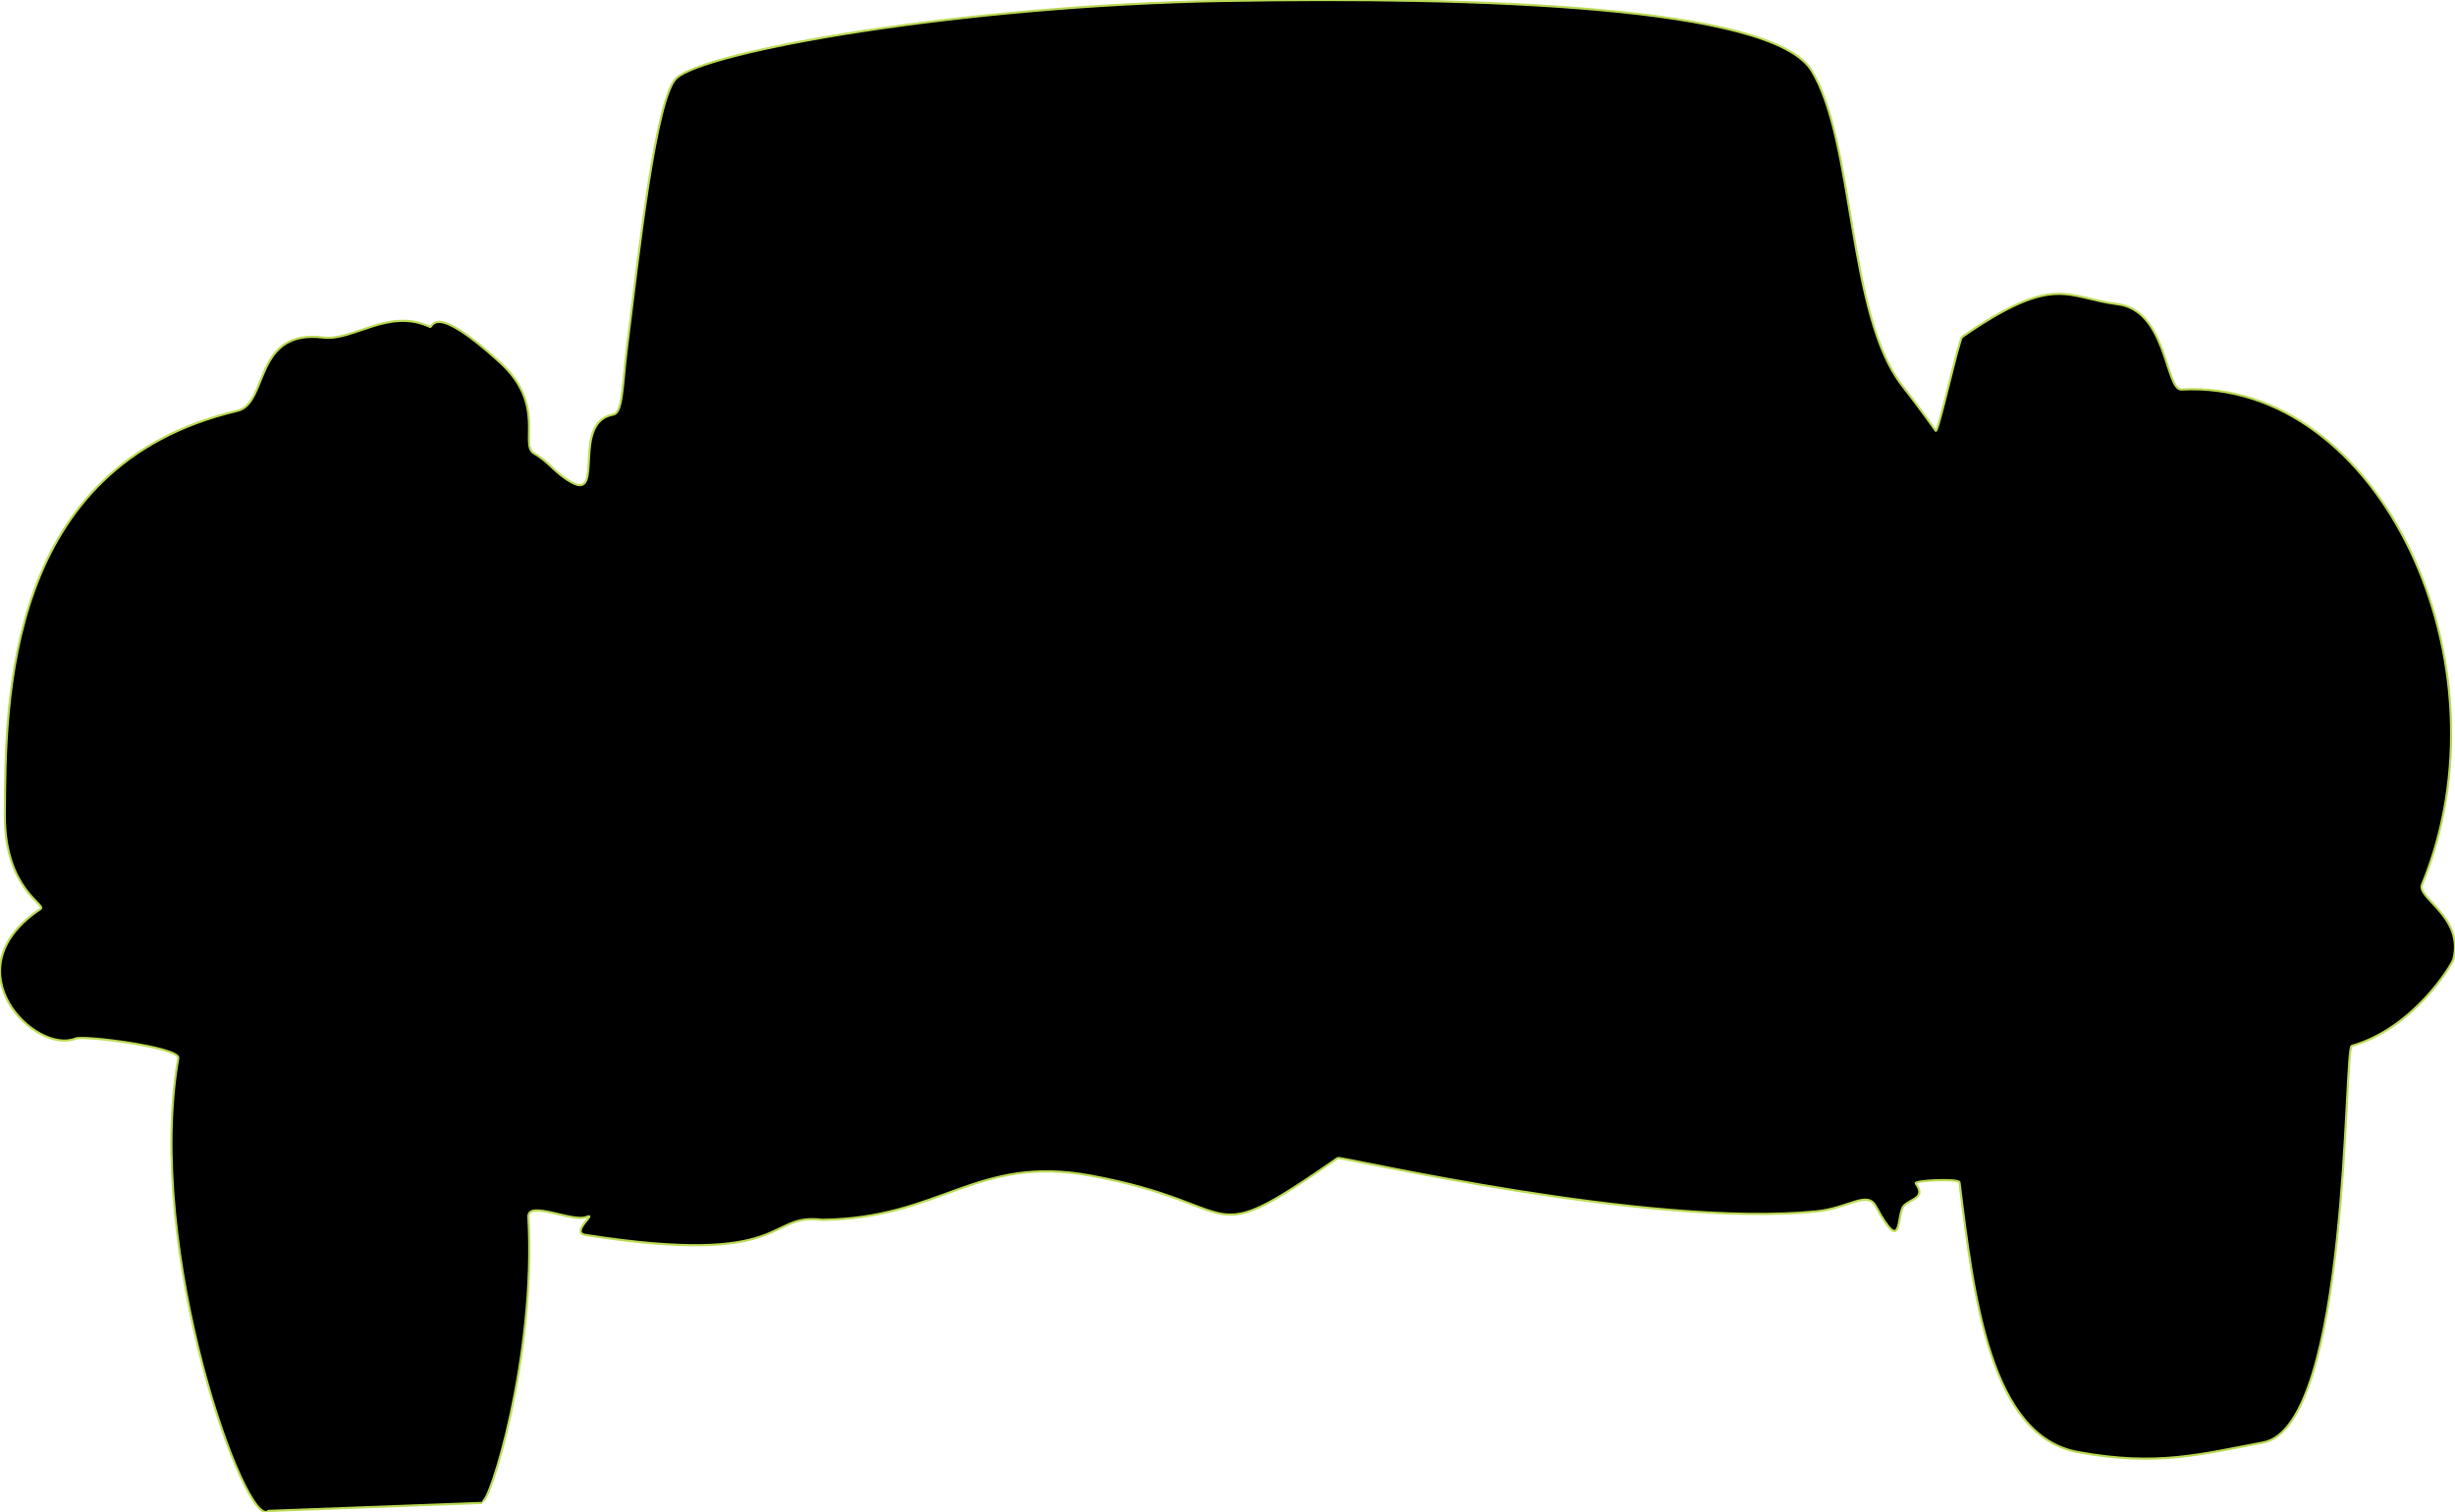 <?xml version="1.0" encoding="utf-8"?>
<svg viewBox="-729.288 89.163 1126.251 693.791" xmlns="http://www.w3.org/2000/svg">
  <path style="stroke: rgb(186, 218, 85);" d="M -508.085 778.764 L -606.091 782.433 C -616.15 792.182 -663.063 663.016 -647.507 574.683 C -646.642 569.771 -690.91 564.117 -694.655 565.69 C -712.662 573.252 -752.866 534.216 -710.654 506.206 C -707.823 504.327 -727.228 497.059 -727.069 463.279 C -726.818 410.129 -726.774 302.751 -620.351 277.651 C -605.972 274.26 -613.164 240.067 -580.941 244.027 C -567.115 245.726 -551.1 230.276 -532.035 239.143 C -530.686 239.771 -530.883 227.124 -499.805 255.543 C -478.552 274.978 -491.096 293.374 -484.285 297.206 C -477.258 301.16 -474.877 306.157 -467.048 310.493 C -451.885 318.89 -467.364 282.807 -447.9 279.361 C -443.565 278.593 -443.777 265.611 -441.756 249.457 C -436.176 204.871 -428.437 133.781 -418.97 125.005 C -405.738 112.74 -288.719 91.697 -168.472 89.598 C -49.86 87.527 83.815 92.007 101.838 121.591 C 121.712 154.214 118.094 233.646 143.327 266.058 C 148.644 272.887 153.779 279.813 158.74 286.819 C 159.789 288.301 169.362 244.798 170.853 243.767 C 213.738 214.102 218.611 225.823 242.208 228.731 C 264.891 231.526 264.086 268.265 271.473 267.878 C 362.75 263.091 423.435 394.249 381.825 495.057 C 379.271 501.245 401.127 509.879 396.251 529.226 C 395.583 531.876 377.791 561.12 349.589 569.061 C 345.951 570.085 348.743 743.529 309.022 751.03 C 279.702 756.567 260.193 762.051 224.046 755.463 C 183.734 748.115 176.161 684.473 169.65 631.711 C 169.414 629.796 148.53 630.739 149.587 632.207 C 154.416 638.911 147.401 639.101 144.235 642.304 C 140.443 646.141 144.116 666.362 131.24 642.614 C 127.27 635.292 118.858 643.54 103.866 645.023 C 26.205 652.705 -114.364 619.656 -115.595 620.509 C -179.395 664.715 -155.554 642.046 -229.075 628.565 C -281.524 618.948 -297.452 648.309 -352.214 648.868 C -378.28 645.597 -365.924 670.579 -460.629 655.828 C -467.935 654.69 -454.918 645.375 -460.257 647.573 C -466.562 650.168 -487.336 639.634 -486.883 647.59 C -483.223 711.822 -505.092 780.317 -507.839 777.653" transform="matrix(1, 0, 0, 1, 0, -1.4210854715202004e-14)"/>
</svg>